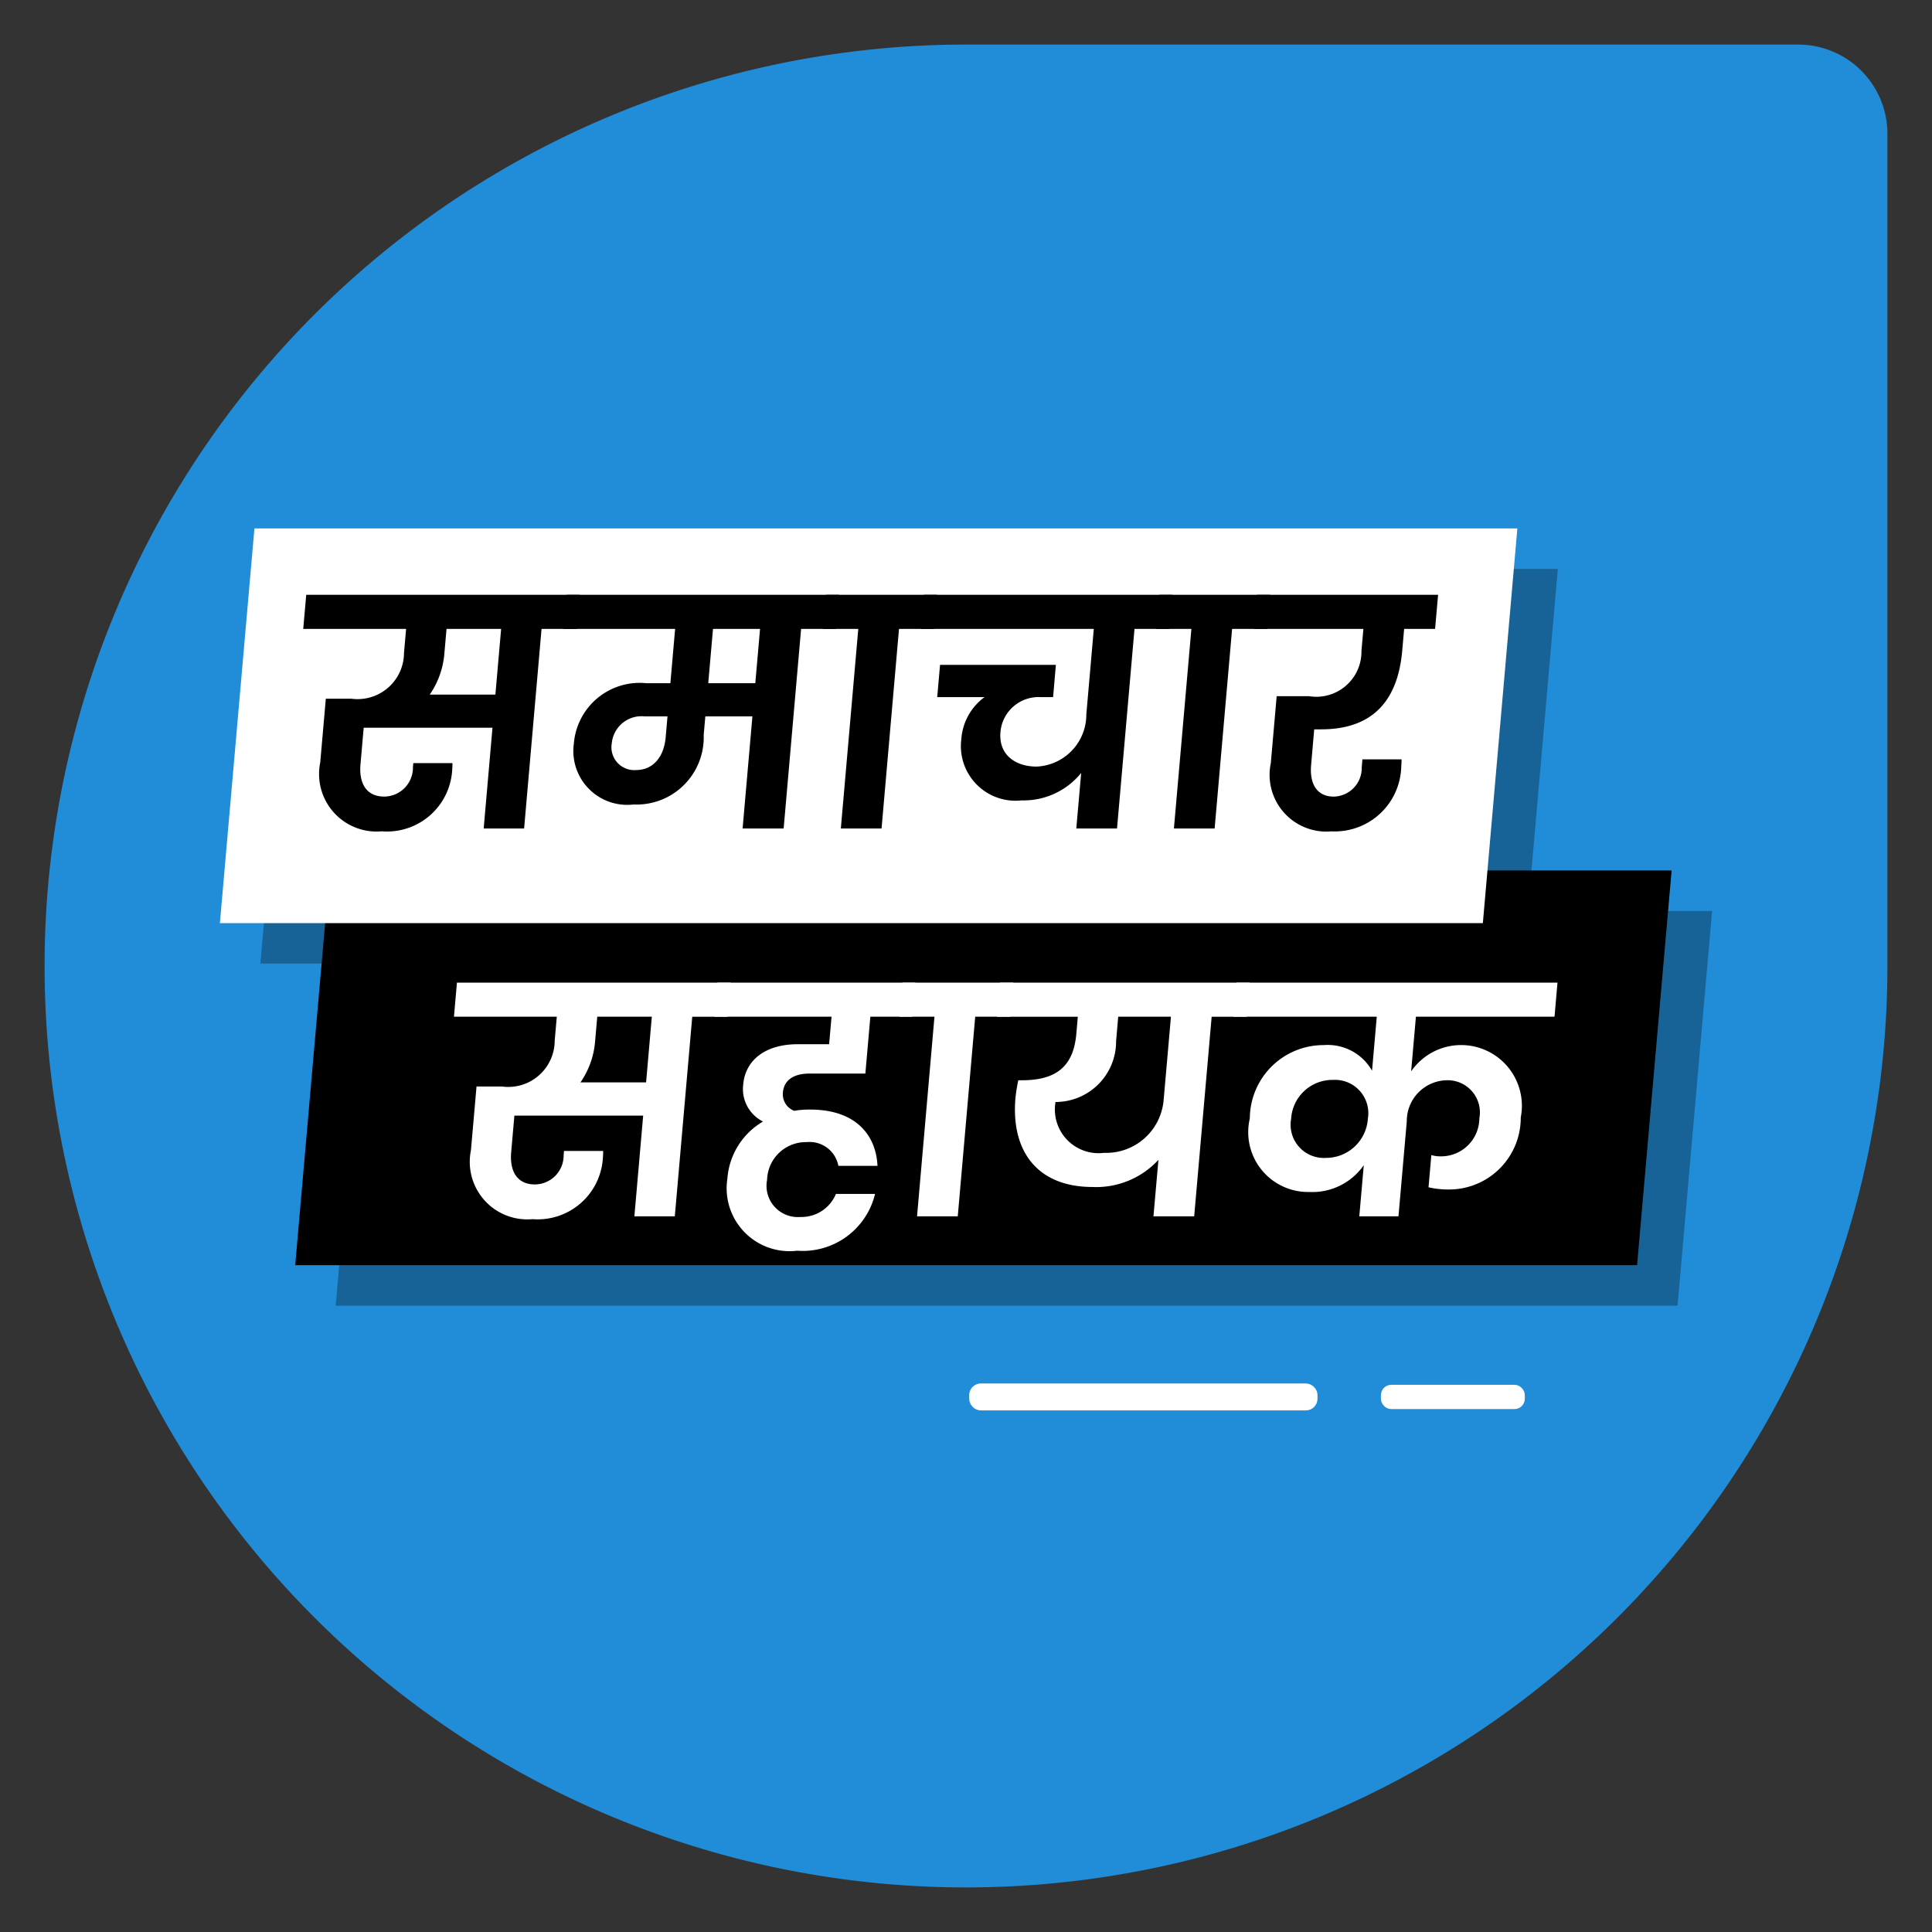 <svg xmlns="http://www.w3.org/2000/svg" id="Layer_1" width="65" height="65" data-name="Layer 1" viewBox="0 0 65 65"><rect x="0" y="0" width="65" height="65" fill="#333333" stroke="none"/><title>news</title><path d="M32.5,63.5h0a31,31,0,0,1-31-31h0a31,31,0,0,1,31-31h28a3,3,0,0,1,3,3v28A31,31,0,0,1,32.5,63.5Z" style="fill:#218dd8"/><g><polygon points="56.44 43.927 11.294 43.927 12.456 30.649 57.602 30.649 56.44 43.927" style="opacity:.3"/><polygon points="55.078 42.565 9.932 42.565 11.094 29.287 56.24 29.287 55.078 42.565"/><polygon points="51.251 32.419 8.76 32.419 9.922 19.141 52.412 19.141 51.251 32.419" style="opacity:.3"/><polygon points="49.889 31.057 7.398 31.057 8.56 17.779 51.05 17.779 49.889 31.057" style="fill:#fff"/><g><path d="M15.373,33.06H24.58l-.101,1.147H23.29l-.587,6.716H21.343l.296-3.39h-4.333l-.108,1.232c-.054.616.182,1.084.798,1.084a.974.974,0,0,0,.967-.988l.012-.139h1.317a1.7,1.7,0,0,1-.007.203,2.198,2.198,0,0,1-2.371,2.092,1.935,1.935,0,0,1-2.07-2.315l.188-2.147h.86a1.562,1.562,0,0,0,1.77-1.541l.071-.808H15.273Zm4.155,3.356h2.209l.193-2.21H20.094l-.071.808A2.812,2.812,0,0,1,19.528,36.416Z" style="fill:#fff"/><path d="M26.82,42.079a2.116,2.116,0,0,1-2.348-2.422,2.428,2.428,0,0,1,1.199-1.924,1.223,1.223,0,0,1-.667-1.242c.076-.86.788-1.359,1.829-1.359h1.062l.081-.926H24.036l.101-1.147h6.658l-.101,1.147H29.282l-.168,1.913h-1.88c-.446,0-.853.159-.894.638a.596.596,0,0,0,.381.616,2.94,2.94,0,0,1,.535-.043c1.539,0,2.218.861,2.266,1.893H28.206a.985.985,0,0,0-1.066-.798,1.306,1.306,0,0,0-1.332,1.265,1.053,1.053,0,0,0,1.112,1.254,1.256,1.256,0,0,0,1.204-.775H29.44A2.502,2.502,0,0,1,26.82,42.079Z" style="fill:#fff"/><path d="M31.439,34.206H30.261l.101-1.147h3.728l-.101,1.147H32.81l-.587,6.716h-1.37Z" style="fill:#fff"/><path d="M33.644,33.06h8.4l-.101,1.147H40.765l-.588,6.716h-1.37l.167-1.902a2.841,2.841,0,0,1-2.215.914c-1.837,0-2.753-1.18-2.595-2.997a5.884,5.884,0,0,1,.095-.594h.128c1.199,0,1.732-.511,1.825-1.562l.05-.574H33.543Zm5.509,3.909.242-2.763H37.621l-.071.818a2.036,2.036,0,0,1-2.038,2.051,1.47,1.47,0,0,0,1.634,1.711A1.94,1.94,0,0,0,39.152,36.969Z" style="fill:#fff"/><path d="M45.883,39.201a2.108,2.108,0,0,1-1.831.902,2.014,2.014,0,0,1-2.003-2.476,2.48,2.48,0,0,1,2.488-2.466,1.716,1.716,0,0,1,1.624.861l.159-1.817H41.499L41.6,33.06H52.4L52.3,34.206H47.637l-.161,1.839a2.043,2.043,0,0,1,3.688,1.551,2.411,2.411,0,0,1-2.41,2.423,2.943,2.943,0,0,1-.693-.074l.095-1.084a1.065,1.065,0,0,0,.325.043,1.286,1.286,0,0,0,1.29-1.275,1.083,1.083,0,0,0-1.098-1.285,1.371,1.371,0,0,0-1.343,1.381l-.28,3.198H45.732Zm.137-1.562a1.121,1.121,0,0,0-1.17-1.307,1.392,1.392,0,0,0-1.411,1.307,1.118,1.118,0,0,0,1.17,1.317A1.41,1.41,0,0,0,46.02,37.639Z" style="fill:#fff"/></g><g><path d="M10.303,20.011H19.51l-.101,1.147H18.22l-.587,6.716H16.273l.296-3.39h-4.333l-.108,1.233c-.054.616.182,1.083.798,1.083a.974.974,0,0,0,.967-.988l.012-.138h1.317a1.681,1.681,0,0,1-.007.202,2.198,2.198,0,0,1-2.37,2.093,1.936,1.936,0,0,1-2.071-2.316l.188-2.146h.86a1.561,1.561,0,0,0,1.77-1.541l.071-.808H10.202Zm4.155,3.357h2.209l.193-2.21H15.023l-.071.808A2.825,2.825,0,0,1,14.458,23.369Z"/><path d="M19.066,20.011h9.165l-.101,1.147H26.952l-.587,6.716H24.984l.33-3.772H23.73l-.055.626a2.26,2.26,0,0,1-2.36,2.338,1.812,1.812,0,0,1-2.008-2.051,2.221,2.221,0,0,1,2.439-2.029h.808l.16-1.828h-3.749Zm3.33,4.793.061-.702h-.766a1.005,1.005,0,0,0-1.108.903.769.769,0,0,0,.812.903C21.969,25.908,22.337,25.473,22.396,24.804Zm3.175-3.646h-1.583l-.16,1.828h1.583Z"/><path d="M28.876,21.158H27.697l.101-1.147h3.728l-.101,1.147H30.246l-.587,6.716h-1.37Z"/><path d="M31.08,20.011h8.368l-.101,1.147H38.169l-.588,6.716h-1.37l.164-1.87a2.489,2.489,0,0,1-2.003.924,1.838,1.838,0,0,1-2.029-2.062,1.917,1.917,0,0,1,.782-1.413H31.532l.095-1.085h3.897L35.43,23.454h-.414a1.286,1.286,0,0,0-1.357,1.179c-.065.754.495,1.158,1.217,1.158a1.751,1.751,0,0,0,1.672-1.753l.252-2.88H30.98Z"/><path d="M40.083,21.158H38.904l.101-1.147h3.728l-.101,1.147H41.453l-.588,6.716h-1.37Z"/><path d="M42.287,20.011h6.096l-.101,1.147h-1.041l-.065.734c-.137,1.562-.89,2.646-2.727,2.646h-.234l-.104,1.201c-.054.605.172,1.062.767,1.062a.962.962,0,0,0,.936-.988l.023-.266h1.317a2.098,2.098,0,0,1-.01.223,2.237,2.237,0,0,1-2.348,2.2,1.909,1.909,0,0,1-2.041-2.295l.197-2.252h1.094a1.519,1.519,0,0,0,1.759-1.53l.065-.734H42.187Z"/></g><rect width="11.232" height=".421" x="32.851" y="46.788" rx=".15" ry=".15" style="fill:#fff;stroke:#fff;stroke-miterlimit:10;stroke-width:.486px"/><rect width="4.446" height=".421" x="46.657" y="46.788" rx=".15" ry=".15" style="fill:#fff;stroke:#fff;stroke-miterlimit:10;stroke-width:.395px"/></g></svg>
